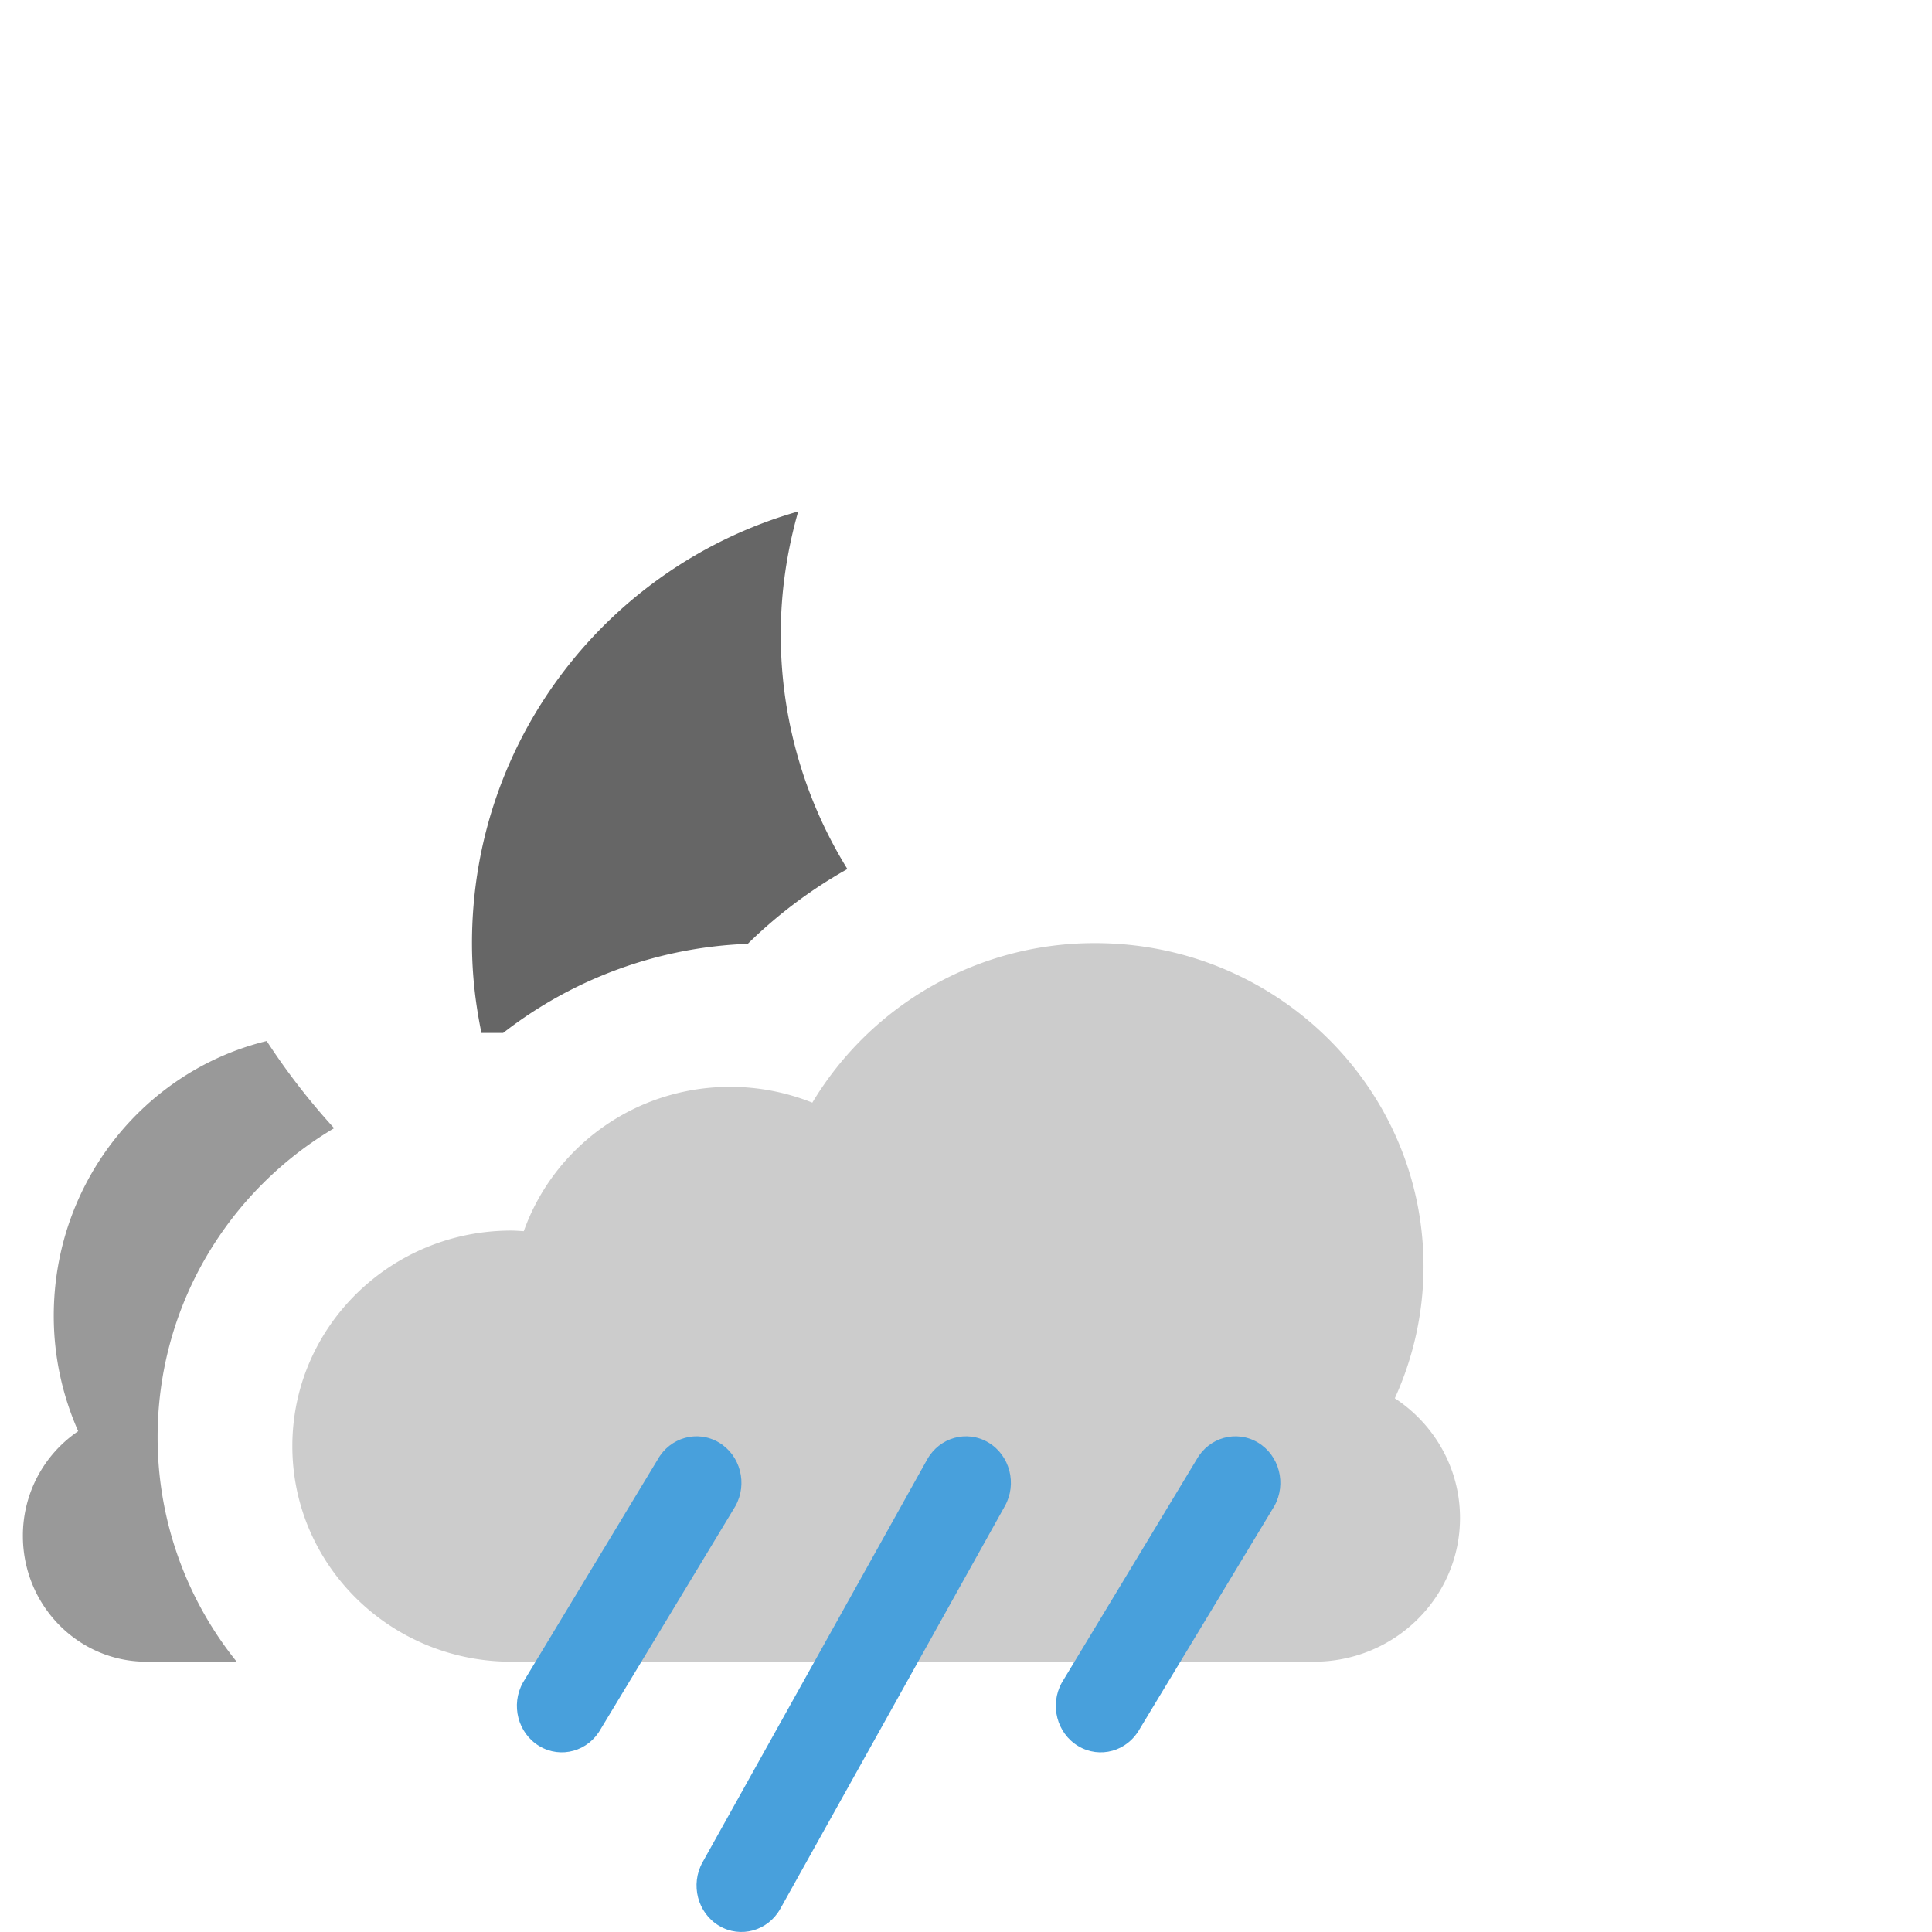 <svg class="svg-icon" style="width: 1em;height: 1em;vertical-align: middle;fill: currentColor;overflow: hidden;" viewBox="0 0 1024 1024" version="1.1" xmlns="http://www.w3.org/2000/svg"><path d="M739.277 741.126a168.387 168.387 0 0 0 15.222-69.864c0-94.667-77.933-171.386-174.064-171.386a174.361 174.361 0 0 0-149.891 84.55A117.316 117.316 0 0 0 387.031 576.047c-50.63 0-93.572 31.98-109.413 76.505-2.214-0.119-4.392-0.321-6.629-0.321-64.091 0-116.043 51.154-116.043 114.257S206.897 880.734 270.989 880.734H696.478c42.727 0 77.362-34.111 77.362-76.172 0-26.493-13.735-49.797-34.563-63.437z" fill="#CCCCCC" /><path d="M177.095 597.971a358.447 358.447 0 0 1-35.741-46.215c-64.722 15.794-112.865 74.946-112.865 145.678 0 21.804 4.701 42.442 12.949 61.128A66.829 66.829 0 0 0 12.124 814.072C12.124 850.884 41.438 880.734 77.584 880.734h47.857A189.477 189.477 0 0 1 83.535 761.716c0-69.768 37.598-130.61 93.56-163.745z" fill="#999999" /><path d="M423.058 271.087C323.309 299.449 250.16 391.022 250.16 499.876c0 16.341 1.821 32.206 5.023 47.595h11.497a224.611 224.611 0 0 1 129.646-47.214 250.366 250.366 0 0 1 52.808-39.657 235.965 235.965 0 0 1-35.313-124.374c-0.012-22.613 3.344-44.406 9.236-65.139z" fill="#666666" /><path d="M381.08 764.572c-11.39-6.796-25.946-2.761-32.516 9.022l-71.411 118.221c-6.57 11.783-2.678 26.862 8.712 33.658 11.378 6.796 25.946 2.761 32.504-9.022l71.423-118.209c6.57-11.795 2.666-26.85-8.712-33.67z m142.822 0c-11.39-6.796-25.946-2.761-32.516 9.022l-119.018 213.435c-6.57 11.783-2.678 26.862 8.712 33.658 11.378 6.796 25.946 2.761 32.516-9.022l119.006-213.423c6.582-11.795 2.678-26.85-8.7-33.67z m142.822 0c-11.39-6.796-25.946-2.761-32.516 9.022l-71.411 118.221c-6.57 11.783-2.678 26.862 8.712 33.658s25.946 2.761 32.516-9.022l71.411-118.209c6.57-11.795 2.666-26.85-8.712-33.67z" fill="#48A0DC" /></svg>